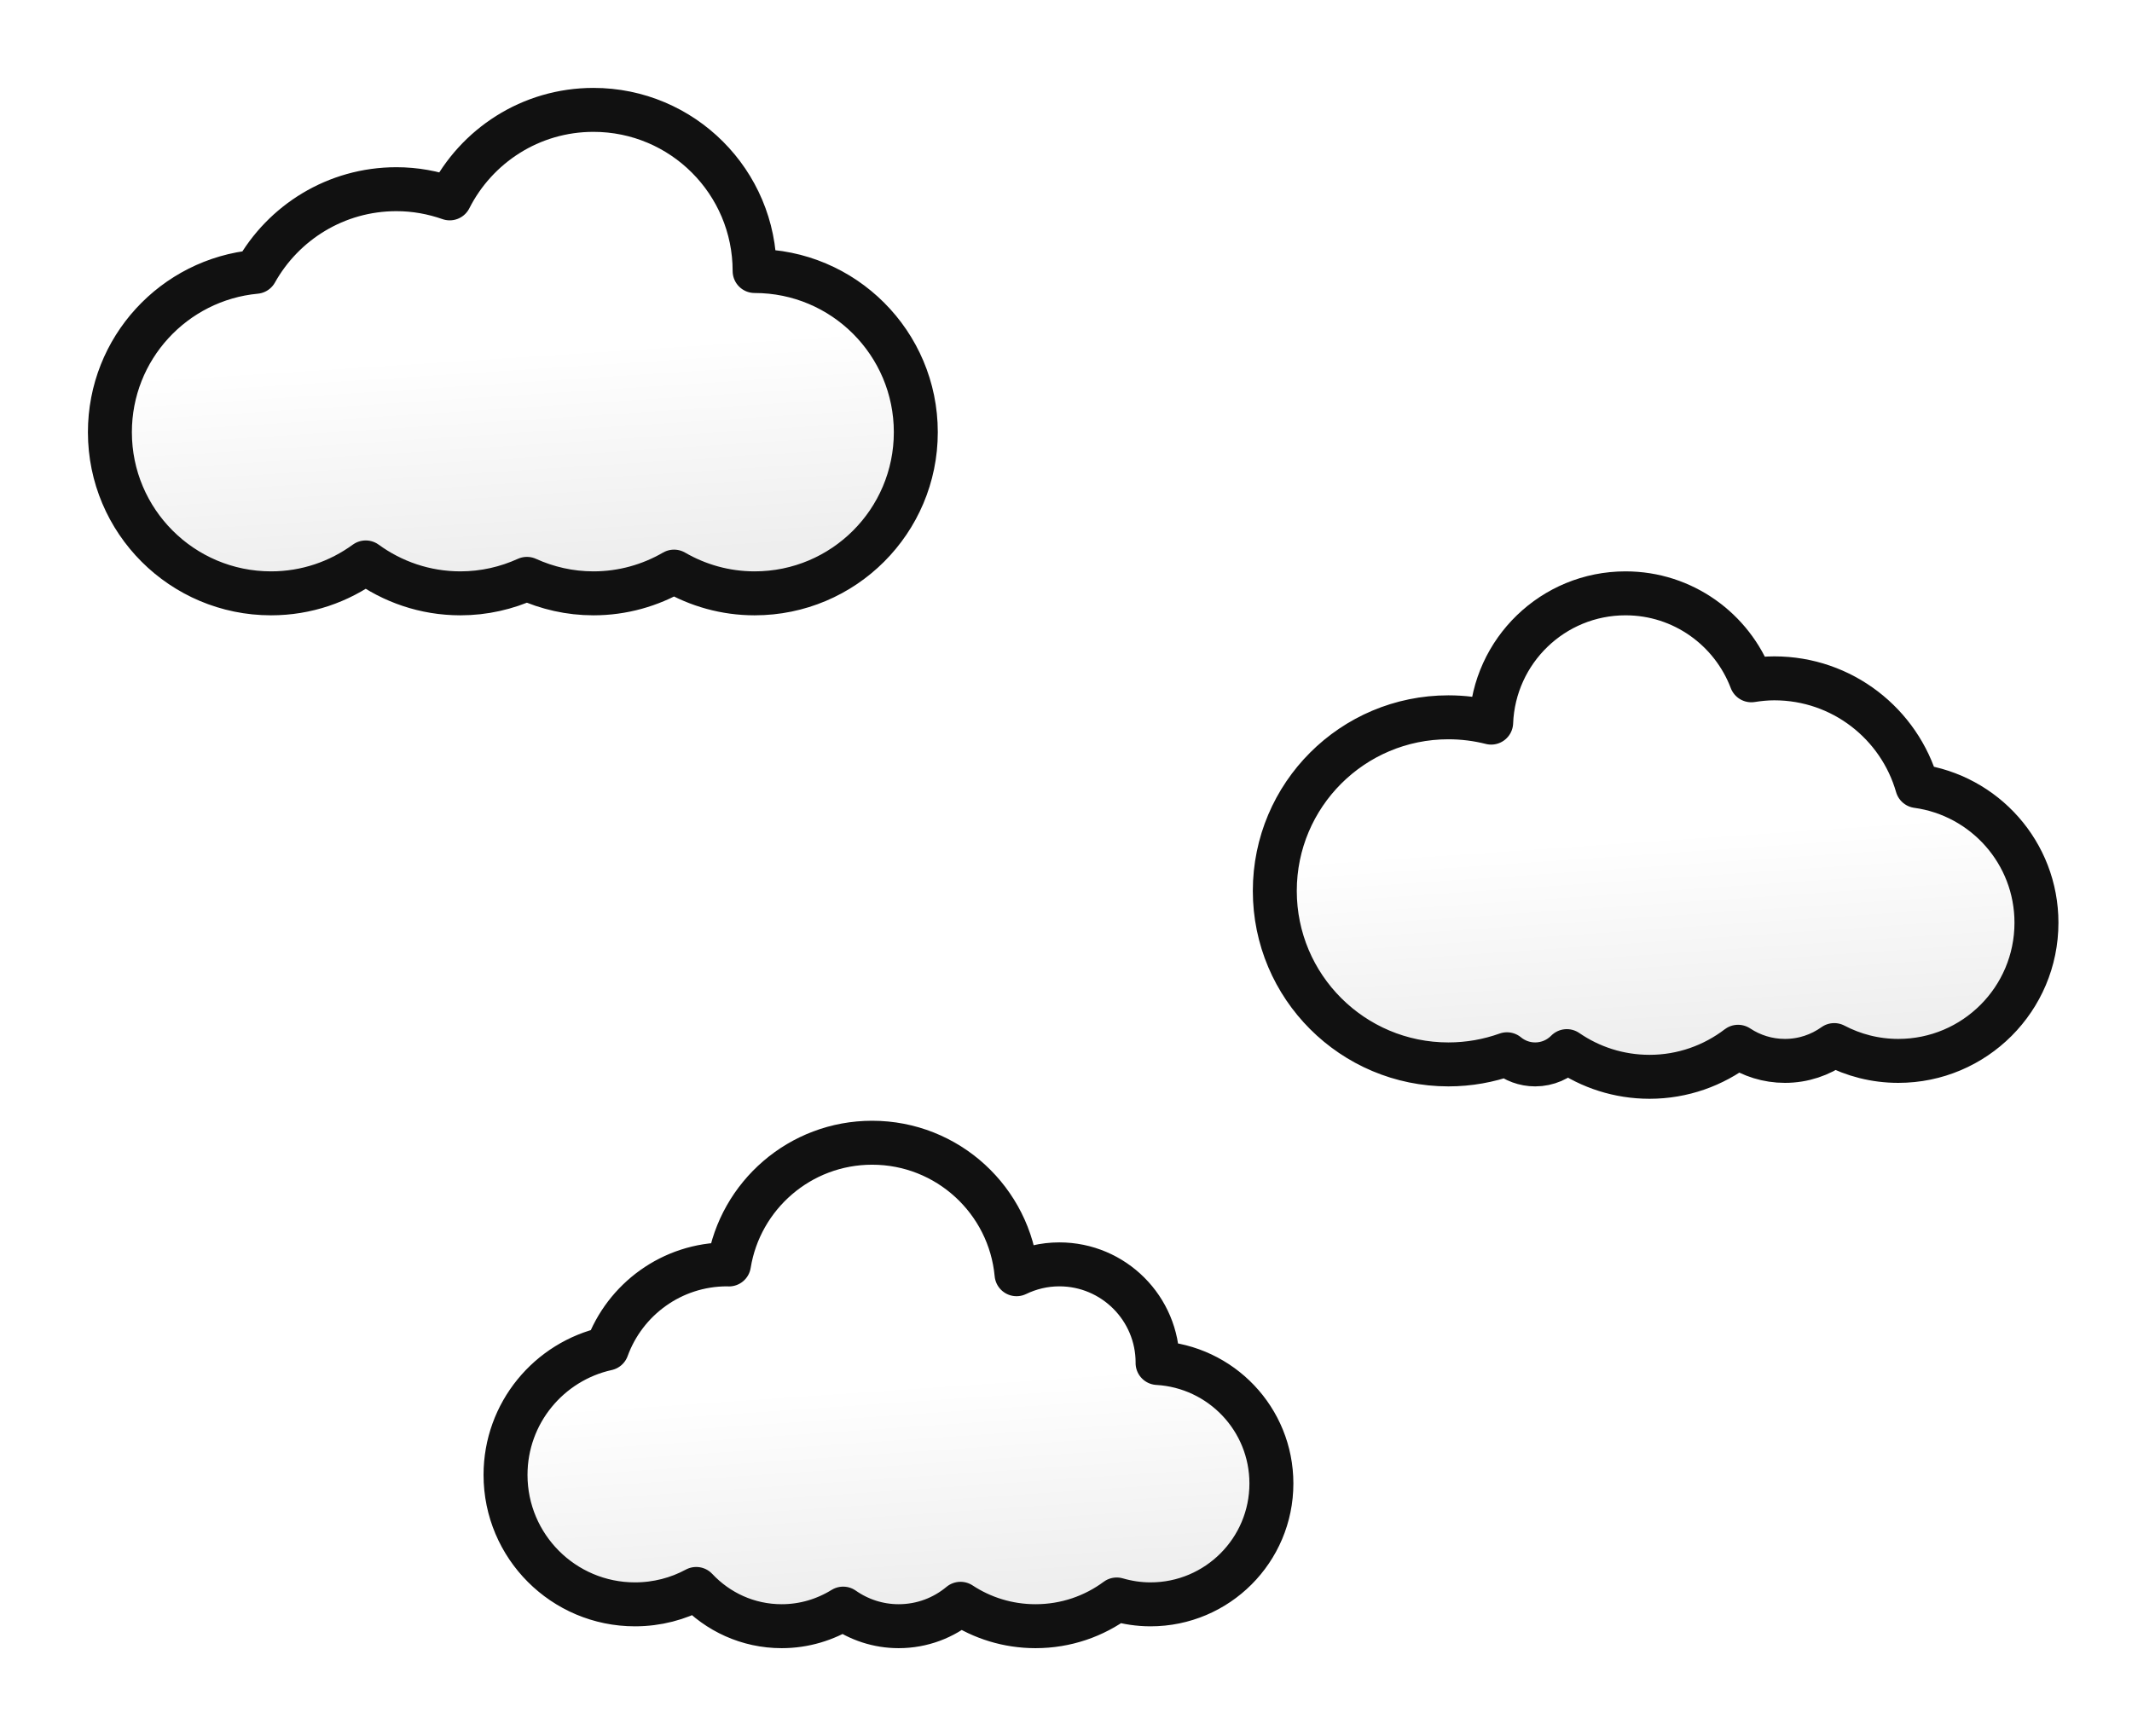 <?xml version="1.0" encoding="UTF-8"?>
<svg width="97px" height="79px" viewBox="0 0 97 79" version="1.1" xmlns="http://www.w3.org/2000/svg" xmlns:xlink="http://www.w3.org/1999/xlink">
    <!-- Generator: Sketch 45.2 (43514) - http://www.bohemiancoding.com/sketch -->
    <title>cloud-group-4</title>
    <desc>Created with Sketch.</desc>
    <defs>
        <linearGradient x1="54.775%" y1="93.757%" x2="50%" y2="50%" id="linearGradient-1">
            <stop stop-color="#EEEEEE" offset="0%"></stop>
            <stop stop-color="#FFFFFF" offset="100%"></stop>
        </linearGradient>
        <path d="M47.666,57.023 C47.666,57.017 47.667,57.01 47.667,57.006 C47.667,54.537 45.665,52.535 43.196,52.535 C42.497,52.535 41.839,52.7 41.25,52.984 C40.94,49.628 38.117,47 34.68,47 C31.396,47 28.673,49.4 28.166,52.539 C28.137,52.539 28.109,52.535 28.08,52.535 C25.565,52.535 23.428,54.133 22.616,56.367 C19.976,56.951 18,59.301 18,62.115 C18,65.368 20.637,68.006 23.89,68.006 C24.899,68.006 25.847,67.753 26.677,67.305 C27.649,68.344 29.028,69 30.564,69 C31.591,69 32.547,68.703 33.361,68.2 C34.076,68.701 34.946,69 35.886,69 C36.957,69 37.938,68.617 38.701,67.98 C39.681,68.625 40.853,69 42.113,69 C43.497,69 44.775,68.549 45.808,67.784 C46.297,67.926 46.811,68.006 47.345,68.006 C50.383,68.006 52.845,65.543 52.845,62.506 C52.845,59.577 50.553,57.19 47.666,57.023" id="path-2"></path>
        <filter x="-20.1%" y="-31.8%" width="140.2%" height="163.6%" filterUnits="objectBoundingBox" id="filter-3">
            <feMorphology radius="1" operator="dilate" in="SourceAlpha" result="shadowSpreadOuter1"></feMorphology>
            <feOffset dx="0" dy="0" in="shadowSpreadOuter1" result="shadowOffsetOuter1"></feOffset>
            <feGaussianBlur stdDeviation="2" in="shadowOffsetOuter1" result="shadowBlurOuter1"></feGaussianBlur>
            <feComposite in="shadowBlurOuter1" in2="SourceAlpha" operator="out" result="shadowBlurOuter1"></feComposite>
            <feColorMatrix values="0 0 0 0 0   0 0 0 0 0   0 0 0 0 0  0 0 0 0.1 0" type="matrix" in="shadowBlurOuter1"></feColorMatrix>
        </filter>
        <path d="M29.333,7.333 C29.333,3.283 26.05,0 22,0 C19.141,0 16.67,1.64 15.461,4.027 C14.701,3.761 13.888,3.609 13.037,3.609 C10.285,3.609 7.891,5.126 6.636,7.369 C2.913,7.72 0,10.852 0,14.667 C0,18.717 3.283,22 7.333,22 C8.945,22 10.43,21.474 11.64,20.593 C12.85,21.474 14.336,22 15.947,22 C17.027,22 18.05,21.76 18.973,21.341 C19.897,21.76 20.92,22 22,22 C23.337,22 24.587,21.636 25.667,21.011 C26.746,21.636 27.996,22 29.333,22 C33.383,22 36.667,18.717 36.667,14.667 C36.667,10.617 33.383,7.333 29.333,7.333" id="path-4"></path>
        <filter x="-19.1%" y="-31.8%" width="138.2%" height="163.6%" filterUnits="objectBoundingBox" id="filter-5">
            <feMorphology radius="1" operator="dilate" in="SourceAlpha" result="shadowSpreadOuter1"></feMorphology>
            <feOffset dx="0" dy="0" in="shadowSpreadOuter1" result="shadowOffsetOuter1"></feOffset>
            <feGaussianBlur stdDeviation="2" in="shadowOffsetOuter1" result="shadowBlurOuter1"></feGaussianBlur>
            <feComposite in="shadowBlurOuter1" in2="SourceAlpha" operator="out" result="shadowBlurOuter1"></feComposite>
            <feColorMatrix values="0 0 0 0 0   0 0 0 0 0   0 0 0 0 0  0 0 0 0.1 0" type="matrix" in="shadowBlurOuter1"></feColorMatrix>
        </filter>
        <path d="M82.228,30.769 C81.417,27.94 78.816,25.868 75.726,25.868 C75.369,25.868 75.021,25.904 74.68,25.957 C73.803,23.646 71.575,22 68.957,22 C65.656,22 62.972,24.614 62.844,27.883 C62.221,27.726 61.569,27.641 60.898,27.641 C56.536,27.641 53,31.177 53,35.539 C53,39.902 56.536,43.436 60.898,43.436 C61.833,43.436 62.73,43.272 63.563,42.974 C63.911,43.262 64.359,43.436 64.846,43.436 C65.411,43.436 65.92,43.203 66.286,42.831 C67.357,43.568 68.652,44 70.049,44 C71.566,44 72.959,43.487 74.077,42.633 C74.689,43.038 75.421,43.276 76.21,43.276 C77.047,43.276 77.819,43.008 78.452,42.556 C79.324,43.014 80.314,43.276 81.367,43.276 C84.839,43.276 87.653,40.462 87.653,36.989 C87.653,33.81 85.292,31.19 82.228,30.769" id="path-6"></path>
        <filter x="-20.2%" y="-31.8%" width="140.4%" height="163.6%" filterUnits="objectBoundingBox" id="filter-7">
            <feMorphology radius="1" operator="dilate" in="SourceAlpha" result="shadowSpreadOuter1"></feMorphology>
            <feOffset dx="0" dy="0" in="shadowSpreadOuter1" result="shadowOffsetOuter1"></feOffset>
            <feGaussianBlur stdDeviation="2" in="shadowOffsetOuter1" result="shadowBlurOuter1"></feGaussianBlur>
            <feComposite in="shadowBlurOuter1" in2="SourceAlpha" operator="out" result="shadowBlurOuter1"></feComposite>
            <feColorMatrix values="0 0 0 0 0   0 0 0 0 0   0 0 0 0 0  0 0 0 0.1 0" type="matrix" in="shadowBlurOuter1"></feColorMatrix>
        </filter>
    </defs>
    <g id="Page-1" stroke="none" stroke-width="1" fill="none" fill-rule="evenodd" stroke-linecap="round" stroke-linejoin="round">
        <g id="Artboard" transform="translate(-509, -175)">
            <g id="cloud-group-4" transform="translate(514, 180)">
                <g id="cloud-9">
                    <use fill="black" fill-opacity="1" filter="url(#filter-3)" xlink:href="#path-2"></use>
                    <use stroke="#111111" stroke-width="2" fill="url(#linearGradient-1)" fill-rule="evenodd" xlink:href="#path-2"></use>
                </g>
                <g id="cloud-4">
                    <use fill="black" fill-opacity="1" filter="url(#filter-5)" xlink:href="#path-4"></use>
                    <use stroke="#111111" stroke-width="2" fill="url(#linearGradient-1)" fill-rule="evenodd" xlink:href="#path-4"></use>
                </g>
                <g id="cloud-5">
                    <use fill="black" fill-opacity="1" filter="url(#filter-7)" xlink:href="#path-6"></use>
                    <use stroke="#111111" stroke-width="2" fill="url(#linearGradient-1)" fill-rule="evenodd" xlink:href="#path-6"></use>
                </g>
            </g>
        </g>
    </g>
</svg>